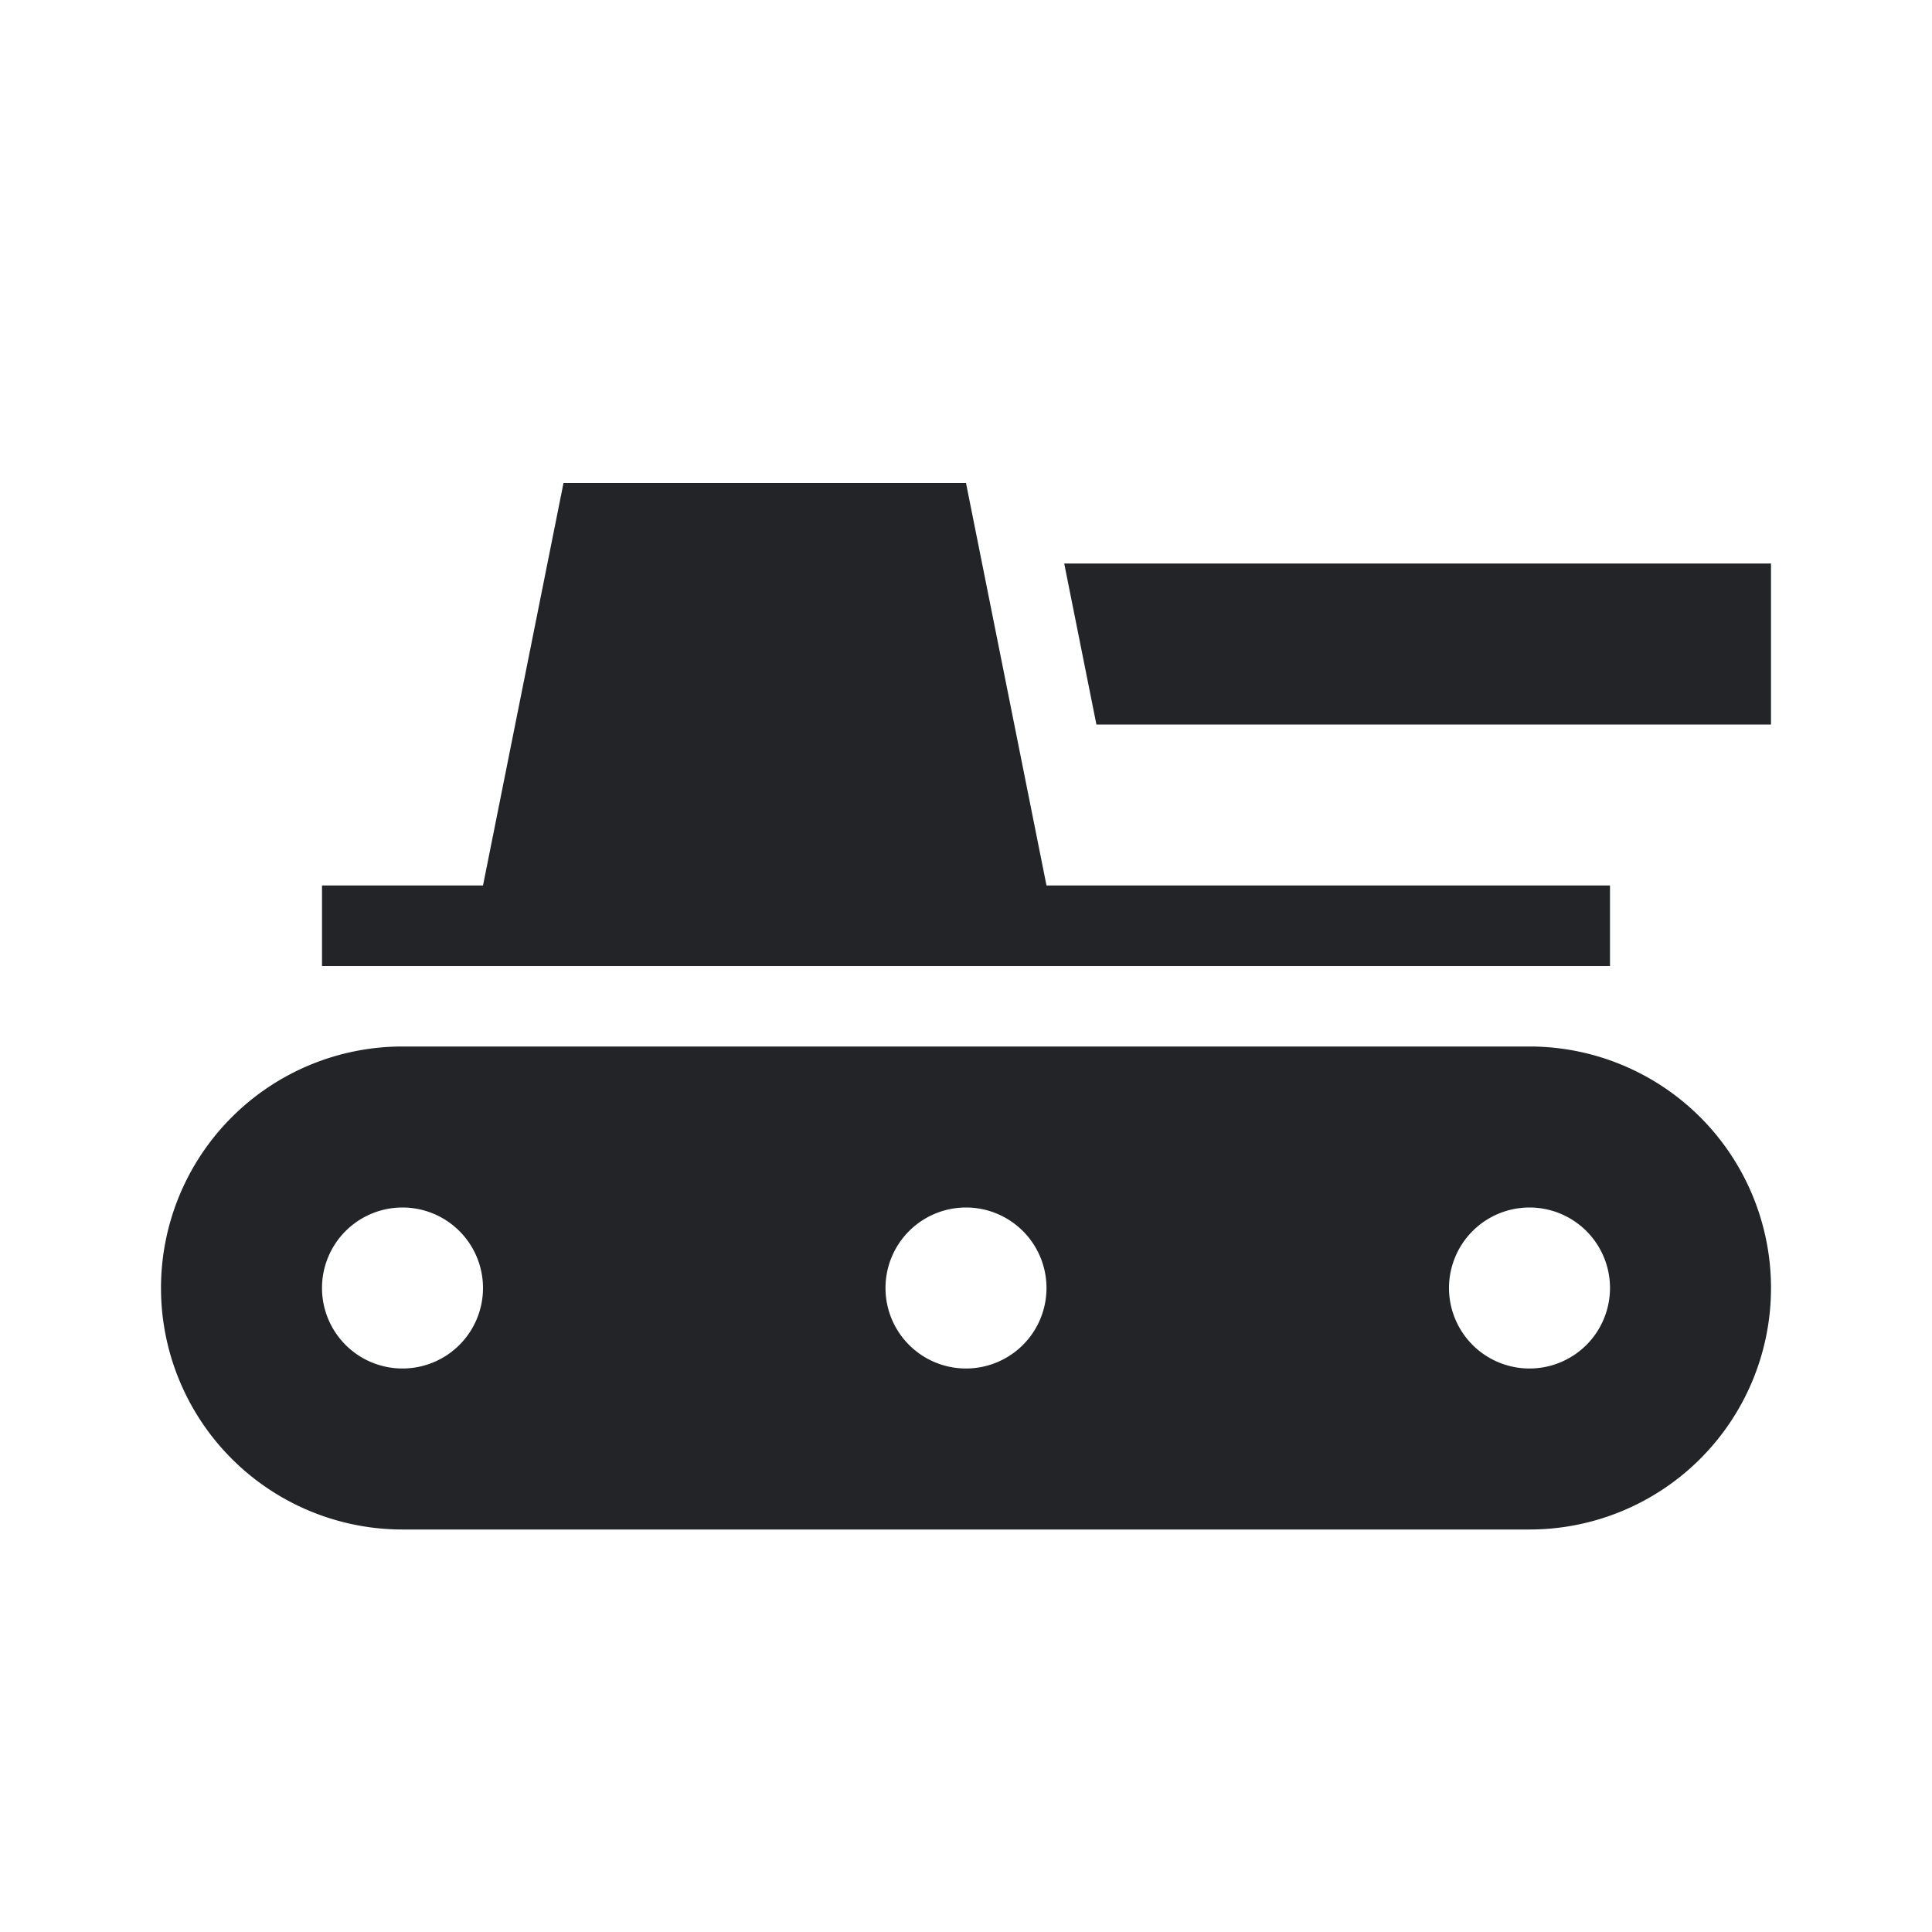 <?xml version="1.0" encoding="UTF-8"?><!DOCTYPE svg PUBLIC "-//W3C//DTD SVG 1.1//EN" "http://www.w3.org/Graphics/SVG/1.1/DTD/svg11.dtd"><svg fill="#222428" xmlns="http://www.w3.org/2000/svg" xmlns:xlink="http://www.w3.org/1999/xlink" version="1.1" id="mdi-tank" width="24" height="24" viewBox="0 0 24 24"><path d="M20,12H4V11H6L7,6H12L13,11H20V12M13.22,7L13.62,9H22V7H13.22M22,16A3,3 0 0,1 19,19H5A3,3 0 0,1 2,16A3,3 0 0,1 5,13H19A3,3 0 0,1 22,16M6,16A1,1 0 0,0 5,15A1,1 0 0,0 4,16A1,1 0 0,0 5,17A1,1 0 0,0 6,16M13,16A1,1 0 0,0 12,15A1,1 0 0,0 11,16A1,1 0 0,0 12,17A1,1 0 0,0 13,16M20,16A1,1 0 0,0 19,15A1,1 0 0,0 18,16A1,1 0 0,0 19,17A1,1 0 0,0 20,16Z" /></svg>